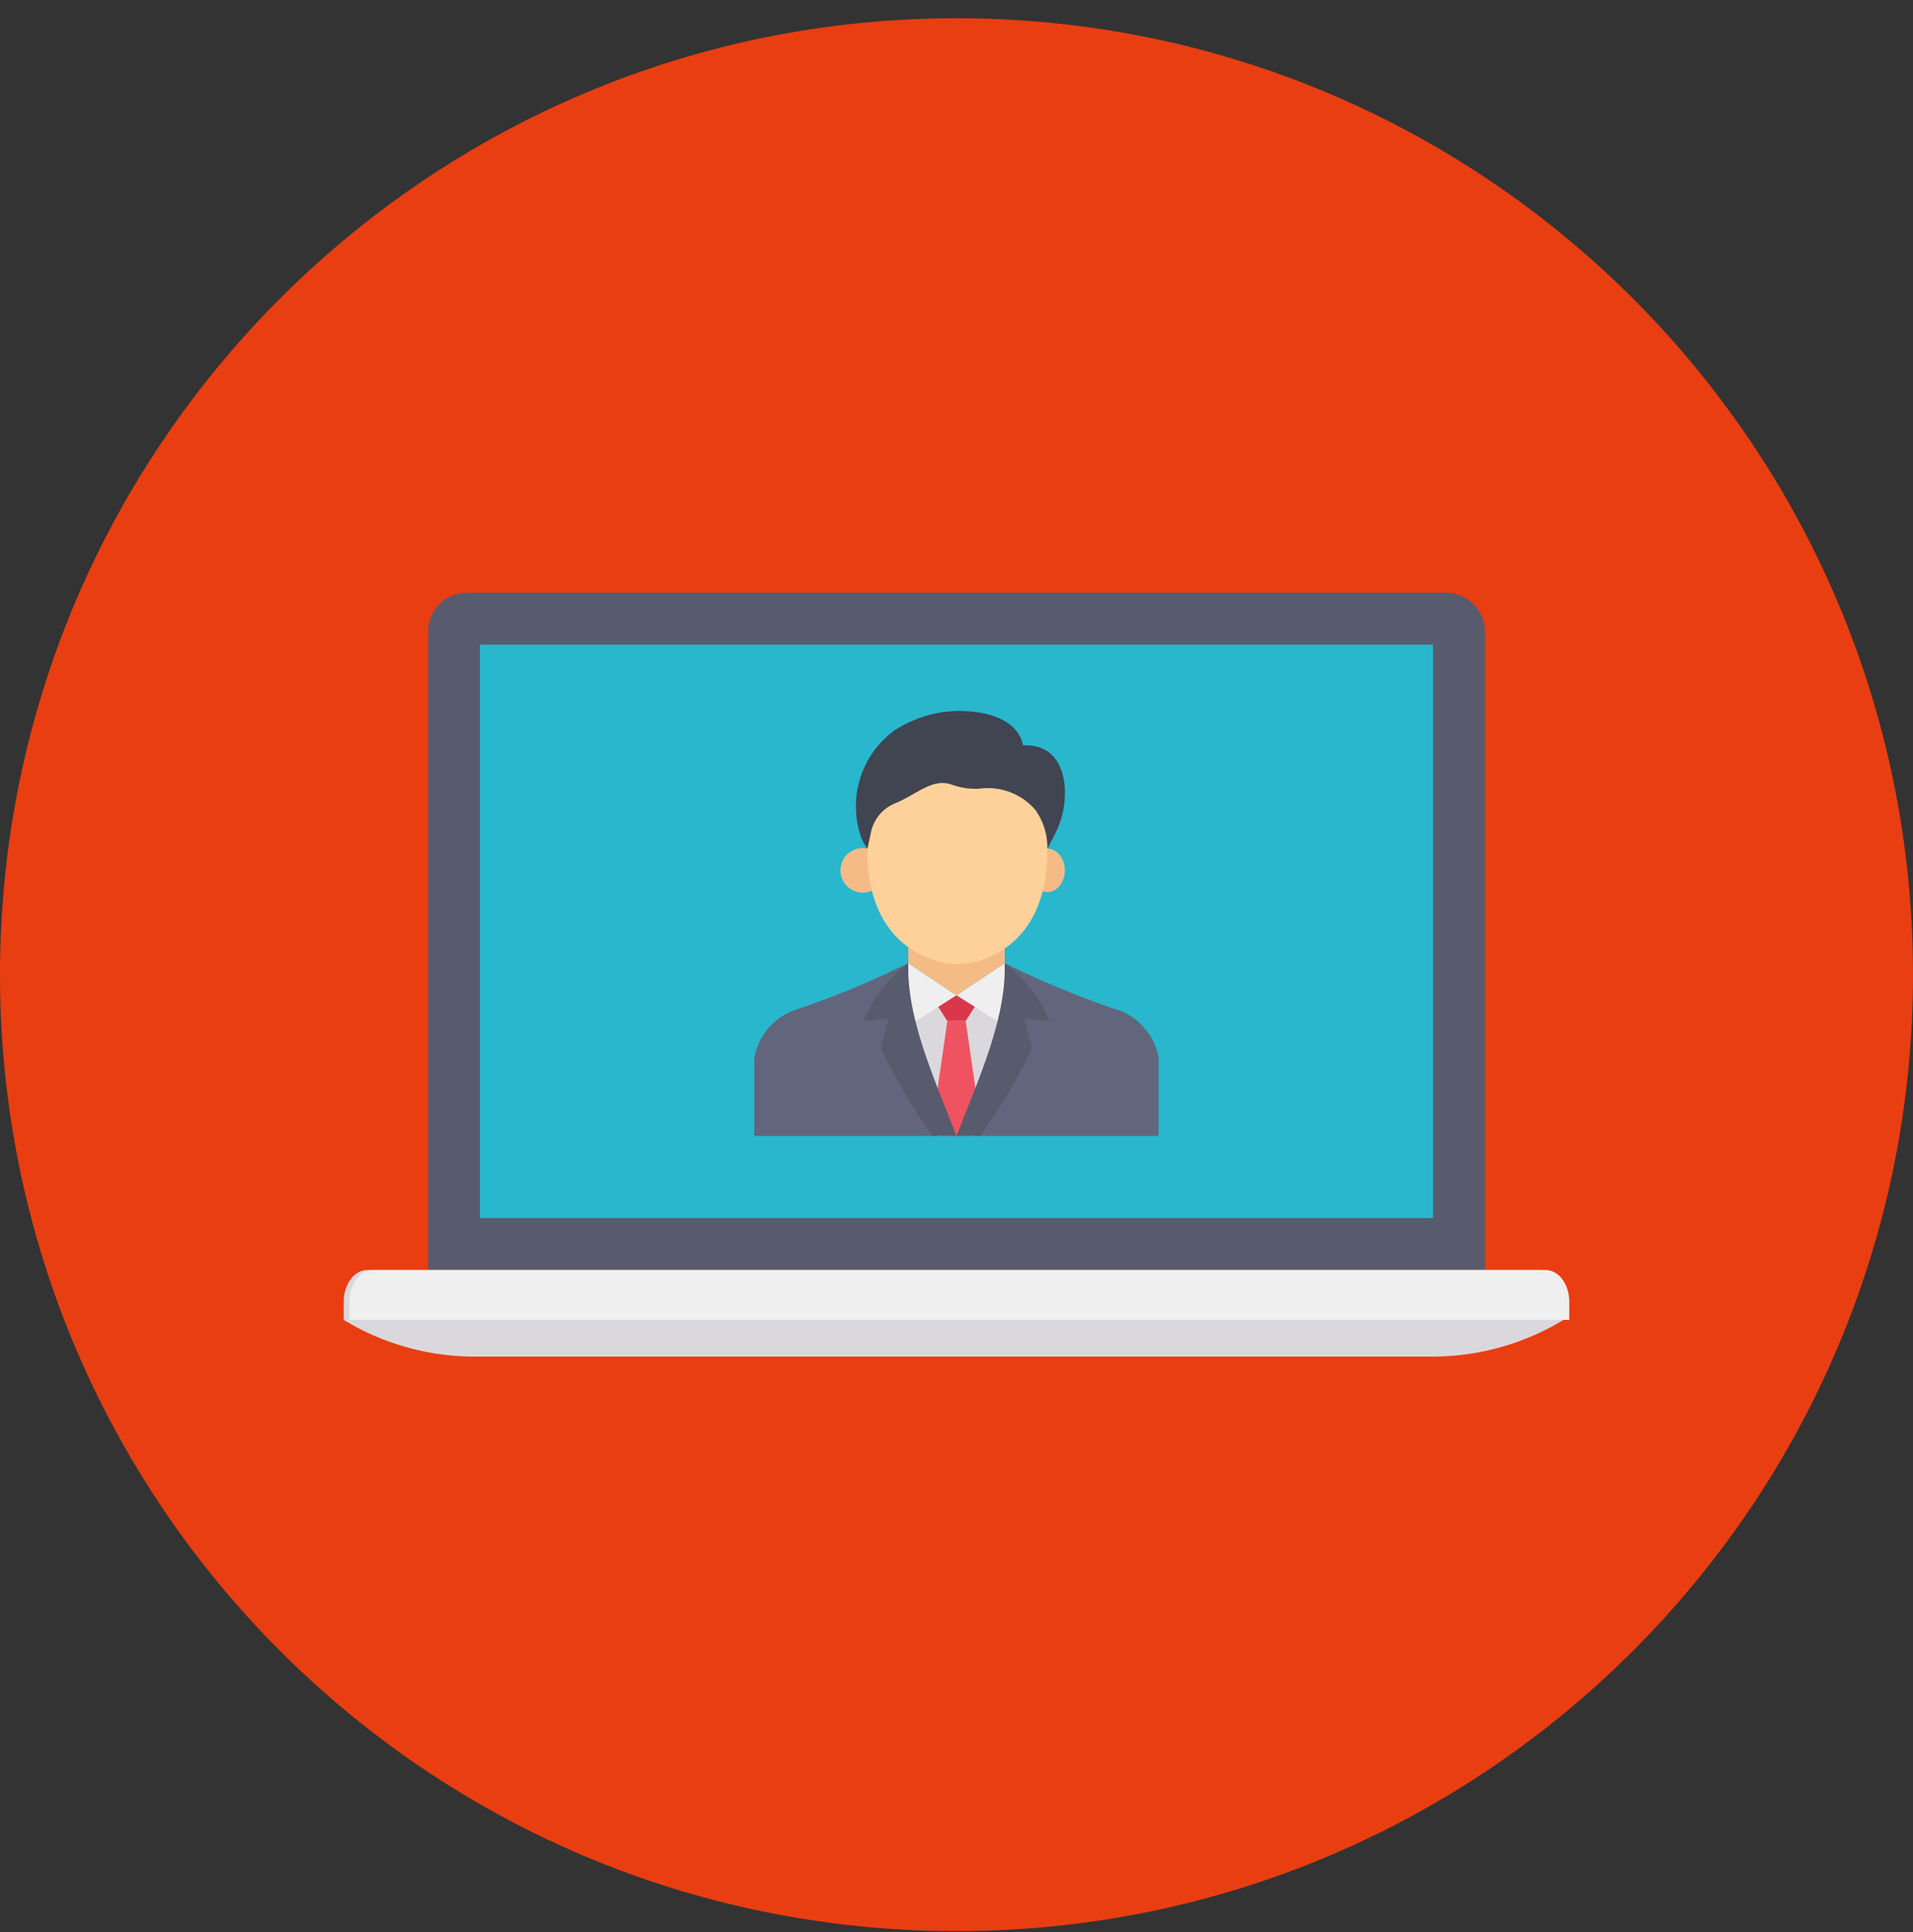 <svg width="100" height="101" fill="none" xmlns="http://www.w3.org/2000/svg" viewBox="0 0 100 101"><rect x="0" y="0" width="100" height="101" fill="#333333" stroke="none"/><g clip-path="url(#clip0)"><path d="M50 100.954c27.614 0 50-22.386 50-50s-22.386-50-50-50-50 22.386-50 50 22.386 50 50 50z" fill="#E93E11"/><path d="M22.377 33.013V66.39h55.247V33.013a2.026 2.026 0 00-2.026-2.026H24.403a2.025 2.025 0 00-2.026 2.026z" fill="#575B6D"/><path d="M25.09 33.7h49.819v29.978h-49.82V33.7z" fill="#28B7CD"/><path d="M80.495 66.392h-61.29c-.683 0-1.236.741-1.236 1.656V69H81.73v-.953c0-.915-.554-1.656-1.236-1.656zM24.738 70.921a13.216 13.216 0 01-6.77-1.92h63.763a13.215 13.215 0 01-6.77 1.918l-50.223.002z" fill="#DBD8DD"/><path d="M19.506 66.392h61.29c.683 0 1.236.741 1.236 1.656V69H18.27v-.953c0-.915.553-1.656 1.236-1.656z" fill="#EEEFEE"/><path d="M54.746 46.635c.507 0 .917-.509.917-1.136 0-.628-.41-1.137-.916-1.137-.507 0-.917.509-.917 1.136 0 .628.41 1.137.916 1.137zM45.344 44.362a1.164 1.164 0 10.918 1.136 1.043 1.043 0 00-.918-1.136z" fill="#F4BB87"/><path d="M60.568 55.28a3.275 3.275 0 00-2.357-2.553 48.292 48.292 0 01-5.692-2.374 4.725 4.725 0 01-5.039 0 48.292 48.292 0 01-5.692 2.374 3.276 3.276 0 00-2.356 2.553v4.105h21.136V55.28z" fill="#62667C"/><path d="M50.938 59.385a25.828 25.828 0 002.468-6.945L50 52.032l-3.408.408a25.854 25.854 0 002.468 6.945h1.878z" fill="#DBD8DD"/><path d="M52.52 49.507v.846L50 52.033l-2.52-1.68v-.846h5.04z" fill="#F4BB87"/><path d="M54.742 44.362c.054 2.631-.925 5.091-3.668 5.895-.67.194-1.38.194-2.05 0-2.743-.804-3.734-3.264-3.68-5.895 0 0-.708-5.25 2.285-5.349 2.993-.098 7.017 1.863 7.017 1.863a8.198 8.198 0 01.096 3.486z" fill="#FED19A"/><path d="M48.67 52.041l.85 1.34h.958l.85-1.34H48.67z" fill="#DA364C"/><path d="M50.534 59.385l.703-.79-.757-5.215h-.958l-.756 5.214.703.791h1.065z" fill="#EF5261"/><path d="M47.48 50.353L50 52.032l-2.658 1.679.139-3.358zM52.52 50.353L50 52.032l2.659 1.679-.14-3.358z" fill="#EEEFEE"/><path d="M45.137 53.383l1.328-.14-.424 1.544a31.043 31.043 0 002.713 4.598H50c-1.228-3.151-2.602-6.185-2.52-9.032a7.312 7.312 0 00-2.344 3.03zM54.864 53.383l-1.328-.14.423 1.544a31.043 31.043 0 01-2.712 4.598H50c1.228-3.151 2.602-6.185 2.52-9.032a7.312 7.312 0 012.344 3.03z" fill="#575B6D"/><path d="M55.646 40.998c-.141-1.159-.749-2.094-2.176-2.032 0 0-.126-1.797-3.385-1.797a6.257 6.257 0 00-3.314 1.008l-.028.018a4.91 4.91 0 00-1.709 5.625c.08.194.185.376.313.542l.188-.891a2.11 2.11 0 011.276-1.484c1.111-.457 1.93-1.329 2.94-.97a3.7 3.7 0 001.424.216 3.273 3.273 0 012.94 1.099c.425.591.647 1.304.634 2.031l.342-.658c.453-.826.646-1.77.555-2.707z" fill="#414451"/></g><defs><clipPath id="clip0"><path fill="#fff" transform="translate(0 .954)" d="M0 0h100v100H0z"/></clipPath></defs></svg>